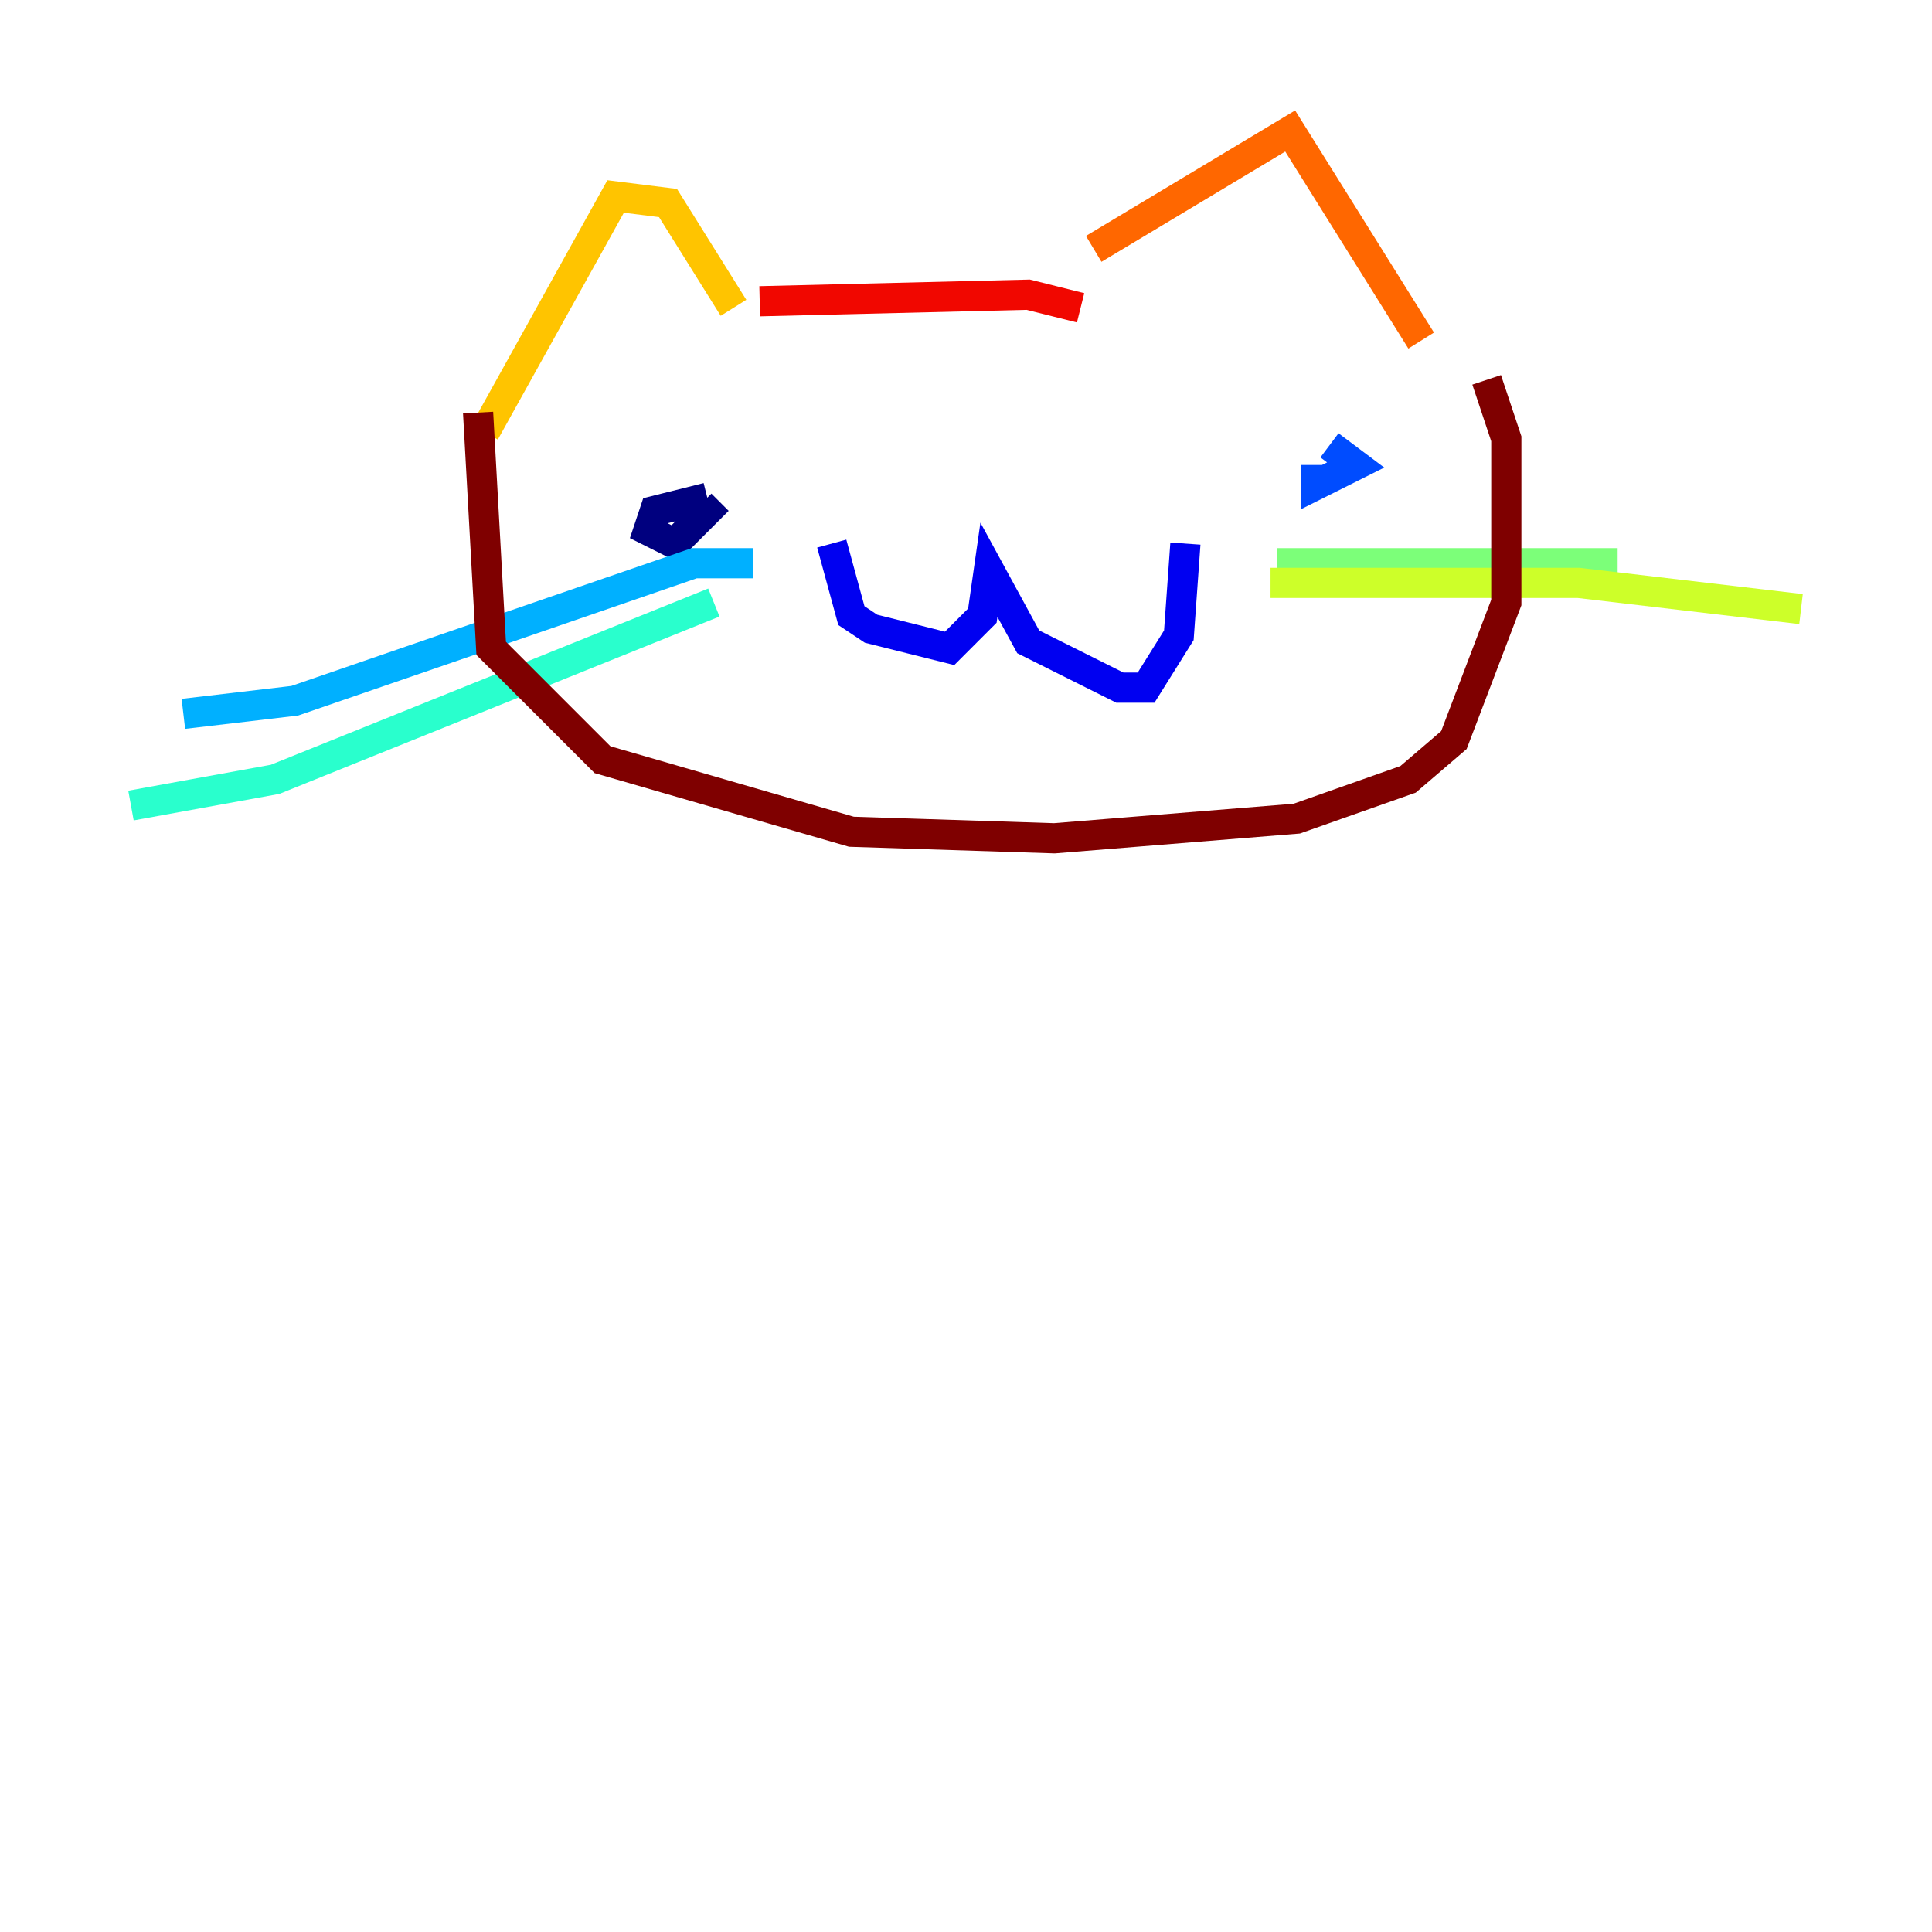 <?xml version="1.0" encoding="utf-8" ?>
<svg baseProfile="tiny" height="128" version="1.2" viewBox="0,0,128,128" width="128" xmlns="http://www.w3.org/2000/svg" xmlns:ev="http://www.w3.org/2001/xml-events" xmlns:xlink="http://www.w3.org/1999/xlink"><defs /><polyline fill="none" points="46.861,32.976 43.39,33.844 42.956,35.146 44.691,36.014 46.861,33.844 46.427,33.41" stroke="#00007f" stroke-width="2" /><polyline fill="none" points="55.105,36.014 56.407,40.786 57.709,41.654 62.915,42.956 65.085,40.786 65.519,37.749 68.122,42.522 74.197,45.559 75.932,45.559 78.102,42.088 78.536,36.014" stroke="#0000f1" stroke-width="2" /><polyline fill="none" points="87.214,30.807 87.214,32.108 89.817,30.807 88.081,29.505" stroke="#004cff" stroke-width="2" /><polyline fill="none" points="49.898,37.315 45.993,37.315 19.525,46.427 12.149,47.295" stroke="#00b0ff" stroke-width="2" /><polyline fill="none" points="47.295,39.919 18.224,51.634 8.678,53.37" stroke="#29ffcd" stroke-width="2" /><polyline fill="none" points="84.61,37.315 107.173,37.315" stroke="#7cff79" stroke-width="2" /><polyline fill="none" points="84.176,38.617 104.57,38.617 119.322,40.352" stroke="#cdff29" stroke-width="2" /><polyline fill="none" points="48.597,20.393 44.258,13.451 40.786,13.017 32.108,28.637" stroke="#ffc400" stroke-width="2" /><polyline fill="none" points="72.461,16.488 85.478,8.678 94.156,22.563" stroke="#ff6700" stroke-width="2" /><polyline fill="none" points="50.332,19.959 68.122,19.525 71.593,20.393" stroke="#f10700" stroke-width="2" /><polyline fill="none" points="31.675,27.336 32.542,42.956 39.919,50.332 56.407,55.105 69.858,55.539 85.912,54.237 93.288,51.634 96.325,49.031 99.797,39.919 99.797,29.071 98.495,25.166" stroke="#7f0000" stroke-width="2" /></svg>